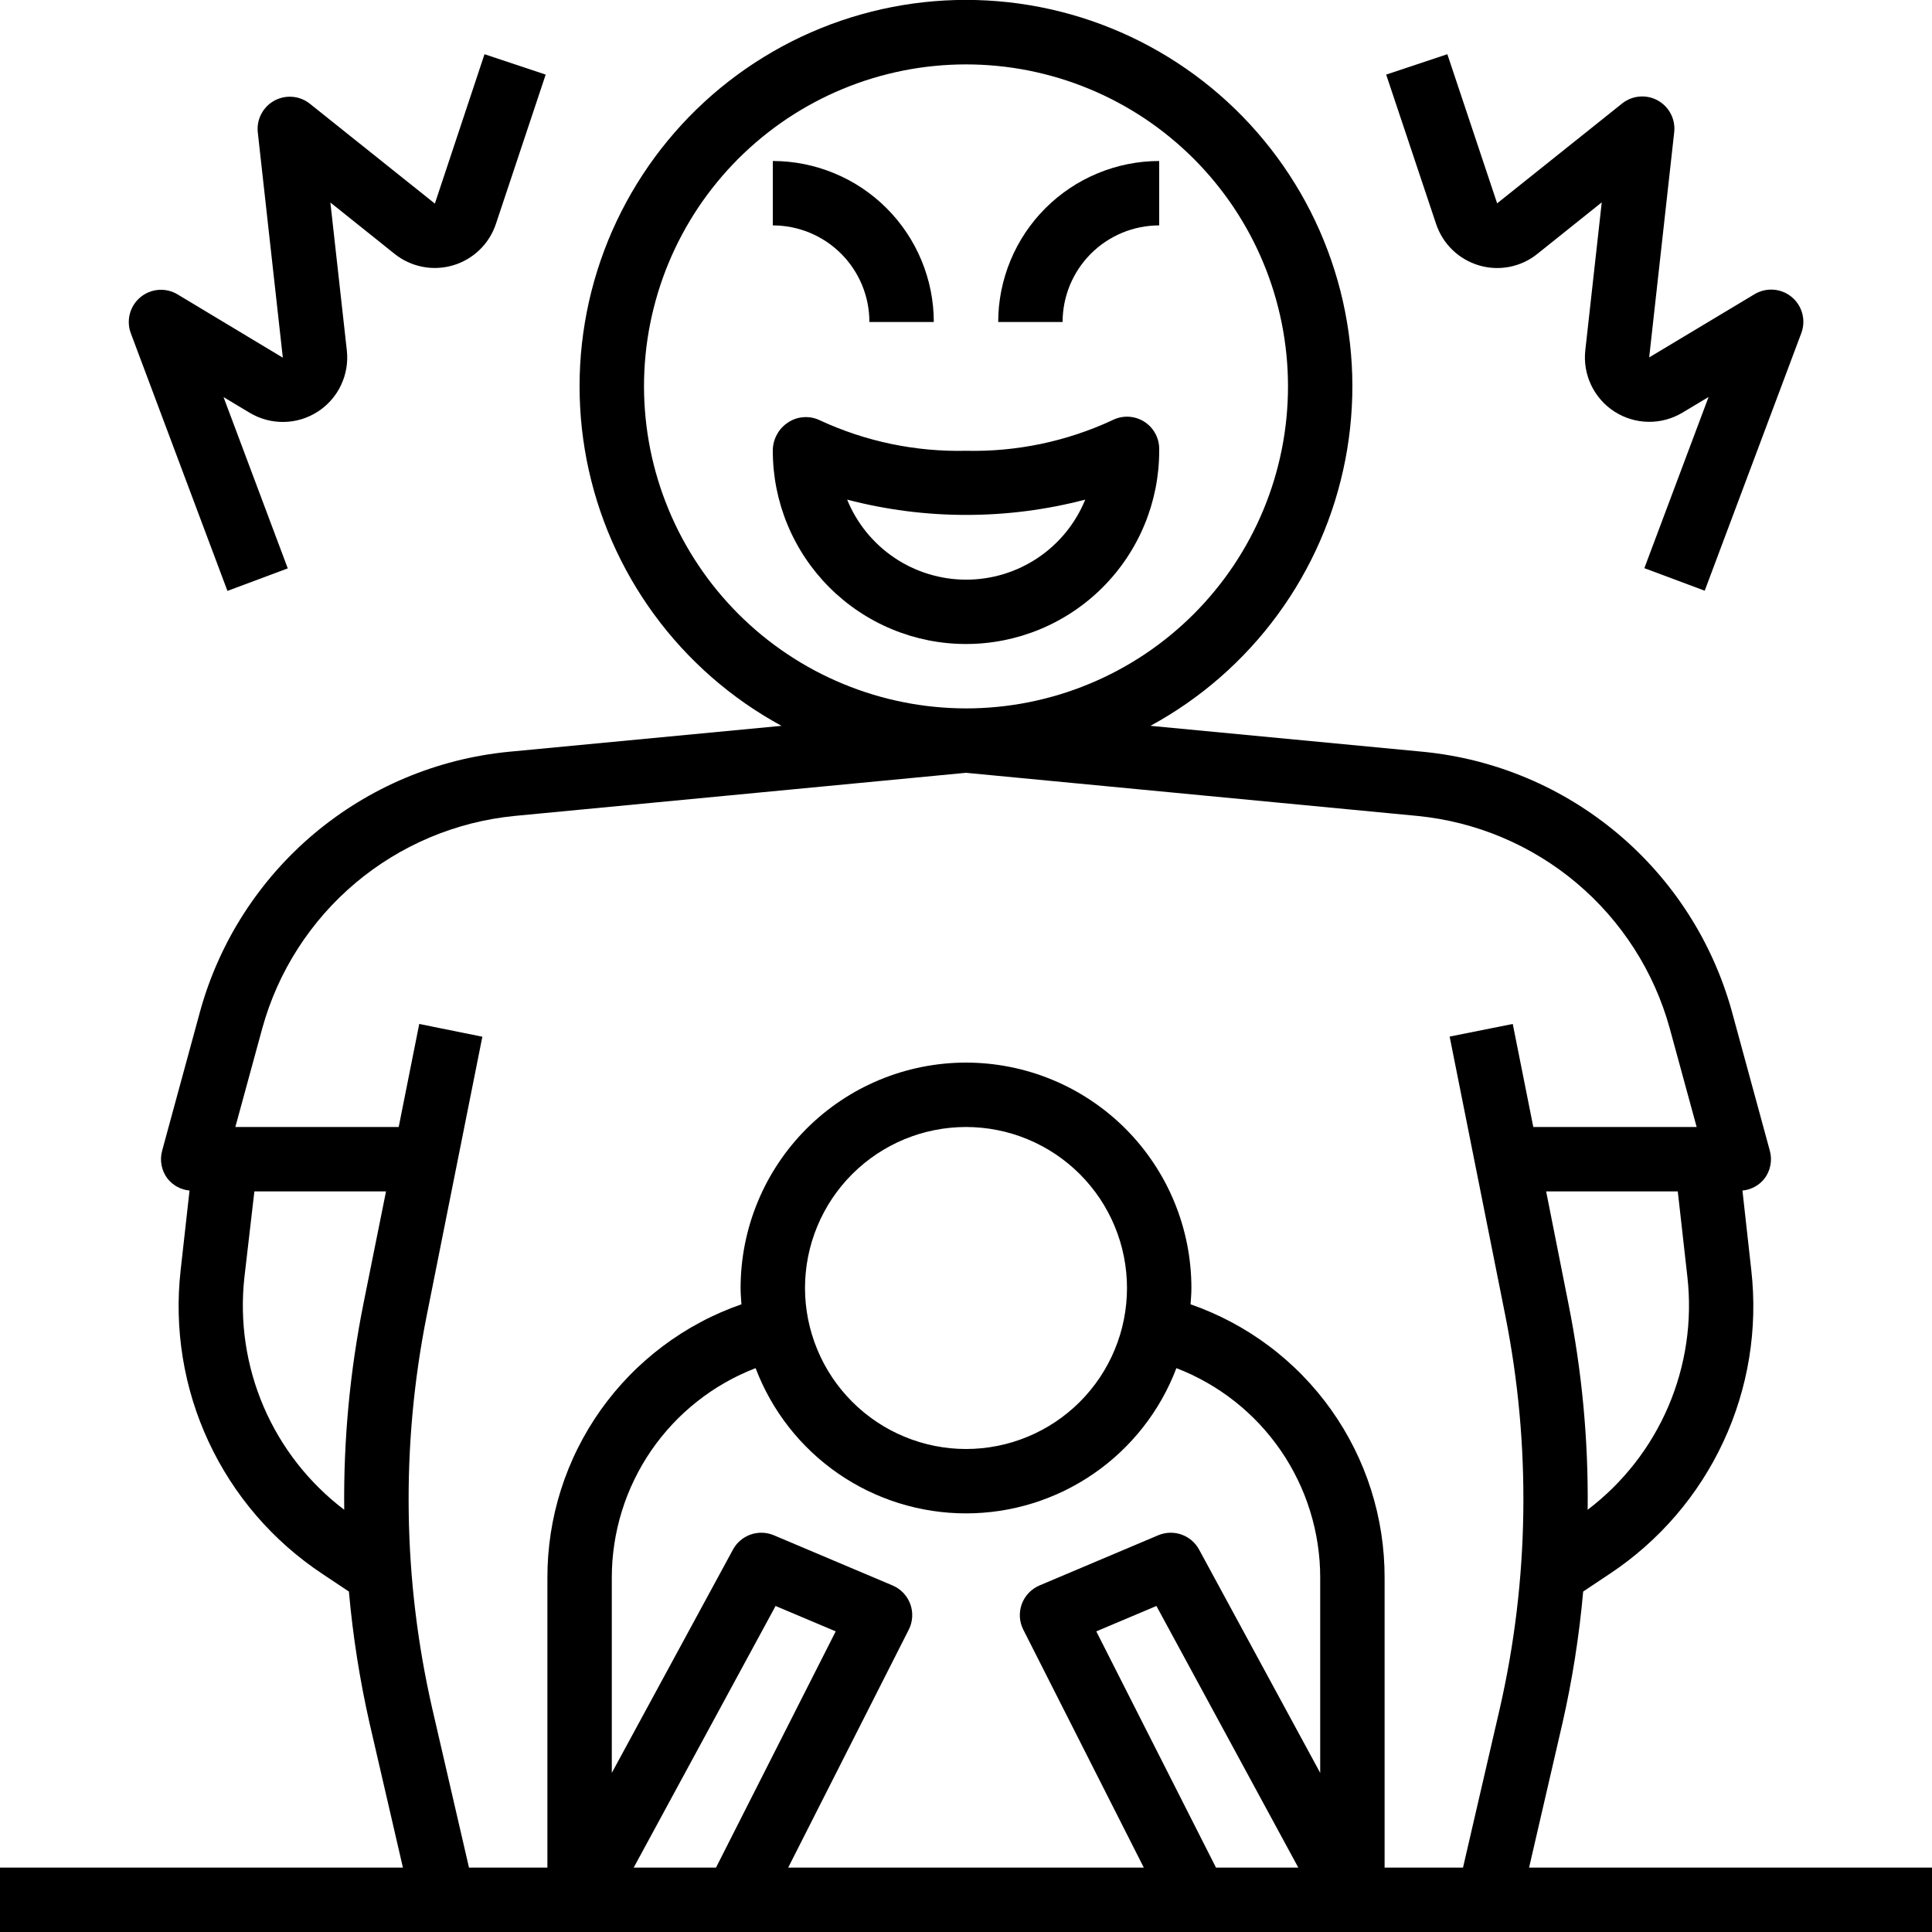 <svg xmlns="http://www.w3.org/2000/svg" xmlns:xlink="http://www.w3.org/1999/xlink" width="500" zoomAndPan="magnify" viewBox="0 0 375 375" height="500" preserveAspectRatio="xMidYMid meet" version="1.0"><path fill="#000000" d="M 44.145 114.695 L 55.855 110.32 L 43.387 77.074 L 48.461 80.117 C 49.461 80.719 50.523 81.168 51.648 81.473 C 52.773 81.773 53.918 81.918 55.082 81.898 C 56.246 81.883 57.387 81.707 58.504 81.371 C 59.617 81.031 60.664 80.551 61.645 79.922 C 62.625 79.293 63.504 78.539 64.273 77.668 C 65.043 76.793 65.68 75.832 66.18 74.777 C 66.68 73.727 67.027 72.629 67.223 71.477 C 67.414 70.328 67.449 69.176 67.32 68.02 L 64.125 39.305 L 76.625 49.305 C 77.016 49.617 77.426 49.902 77.852 50.164 C 78.277 50.426 78.719 50.664 79.176 50.871 C 79.629 51.082 80.094 51.262 80.57 51.414 C 81.047 51.566 81.531 51.691 82.023 51.785 C 82.512 51.883 83.008 51.945 83.508 51.984 C 84.008 52.02 84.508 52.023 85.004 52 C 85.504 51.973 86.004 51.922 86.496 51.836 C 86.988 51.754 87.477 51.641 87.953 51.496 C 88.434 51.355 88.902 51.184 89.363 50.984 C 89.82 50.785 90.266 50.559 90.699 50.309 C 91.133 50.055 91.547 49.777 91.945 49.477 C 92.344 49.172 92.723 48.848 93.082 48.5 C 93.441 48.152 93.781 47.785 94.098 47.395 C 94.41 47.008 94.703 46.602 94.969 46.18 C 95.234 45.754 95.477 45.316 95.691 44.863 C 95.906 44.414 96.09 43.949 96.25 43.477 L 105.918 14.477 L 94.043 10.523 L 84.406 39.52 L 60.156 20.145 C 59.672 19.758 59.145 19.449 58.57 19.219 C 57.996 18.988 57.402 18.848 56.785 18.797 C 56.172 18.742 55.559 18.781 54.957 18.906 C 54.352 19.035 53.777 19.25 53.234 19.547 C 52.695 19.844 52.207 20.215 51.777 20.656 C 51.344 21.102 50.984 21.594 50.703 22.145 C 50.418 22.691 50.219 23.27 50.105 23.879 C 49.992 24.488 49.969 25.098 50.039 25.711 L 54.895 69.426 L 34.469 57.145 C 33.914 56.809 33.32 56.566 32.688 56.418 C 32.059 56.266 31.418 56.219 30.77 56.266 C 30.125 56.316 29.5 56.461 28.898 56.707 C 28.297 56.949 27.746 57.277 27.25 57.695 C 26.75 58.109 26.324 58.59 25.977 59.137 C 25.629 59.684 25.371 60.27 25.203 60.898 C 25.039 61.523 24.973 62.164 25.004 62.812 C 25.035 63.457 25.164 64.086 25.395 64.695 Z M 44.145 114.695 " fill-opacity="1" fill-rule="nonzero"/><path fill="#000000" d="M 287.055 51.508 C 288.02 51.793 289.008 51.961 290.012 52.012 C 291.02 52.059 292.016 51.984 293.004 51.793 C 293.992 51.598 294.941 51.289 295.855 50.863 C 296.766 50.441 297.617 49.914 298.398 49.281 L 310.898 39.281 L 307.707 67.988 C 307.578 69.145 307.609 70.301 307.801 71.449 C 307.996 72.598 308.34 73.699 308.844 74.75 C 309.344 75.801 309.98 76.766 310.75 77.641 C 311.52 78.516 312.395 79.266 313.375 79.895 C 314.355 80.523 315.402 81.008 316.52 81.344 C 317.637 81.68 318.777 81.859 319.941 81.875 C 321.105 81.895 322.25 81.75 323.375 81.449 C 324.5 81.145 325.562 80.695 326.562 80.094 L 331.637 77.051 L 319.168 110.281 L 330.883 114.656 L 349.633 64.656 C 349.859 64.047 349.988 63.422 350.023 62.773 C 350.055 62.125 349.988 61.488 349.82 60.859 C 349.656 60.234 349.398 59.645 349.047 59.098 C 348.699 58.551 348.277 58.07 347.777 57.656 C 347.277 57.242 346.727 56.914 346.125 56.668 C 345.523 56.426 344.902 56.277 344.254 56.23 C 343.605 56.18 342.969 56.23 342.336 56.379 C 341.707 56.531 341.113 56.773 340.555 57.105 L 320.105 69.375 L 324.961 25.664 C 325.031 25.047 325.008 24.438 324.895 23.828 C 324.781 23.223 324.582 22.645 324.297 22.094 C 324.016 21.547 323.656 21.051 323.223 20.605 C 322.793 20.164 322.305 19.793 321.766 19.496 C 321.223 19.199 320.648 18.984 320.043 18.855 C 319.441 18.73 318.828 18.691 318.215 18.746 C 317.598 18.797 317.004 18.941 316.43 19.168 C 315.855 19.398 315.328 19.707 314.844 20.094 L 290.594 39.469 L 280.93 10.523 L 269.055 14.477 L 278.75 43.48 C 279.07 44.434 279.496 45.336 280.031 46.188 C 280.566 47.039 281.199 47.812 281.922 48.512 C 282.645 49.211 283.438 49.812 284.309 50.316 C 285.176 50.824 286.094 51.223 287.055 51.508 Z M 287.055 51.508 " fill-opacity="1" fill-rule="nonzero"/><path fill="#000000" d="M 303.273 334.461 C 305.188 326.039 306.527 317.523 307.293 308.918 L 312.5 305.445 C 314.875 303.867 317.133 302.133 319.27 300.242 C 321.406 298.355 323.406 296.328 325.266 294.168 C 327.125 292.004 328.828 289.727 330.371 287.328 C 331.918 284.934 333.293 282.441 334.496 279.855 C 335.703 277.27 336.723 274.613 337.562 271.887 C 338.402 269.164 339.051 266.391 339.508 263.578 C 339.969 260.762 340.23 257.93 340.301 255.078 C 340.371 252.227 340.246 249.383 339.926 246.551 L 338.207 231.082 C 339.043 231.004 339.828 230.77 340.566 230.371 C 341.305 229.973 341.938 229.449 342.461 228.793 C 343.055 228.02 343.441 227.156 343.629 226.199 C 343.816 225.242 343.781 224.297 343.523 223.355 L 336.145 196.281 C 335.684 194.613 335.156 192.961 334.57 191.332 C 333.988 189.703 333.34 188.098 332.633 186.516 C 331.926 184.934 331.16 183.383 330.34 181.855 C 329.516 180.332 328.637 178.844 327.699 177.387 C 326.766 175.926 325.777 174.508 324.734 173.125 C 323.691 171.738 322.598 170.398 321.457 169.098 C 320.312 167.793 319.121 166.539 317.887 165.328 C 316.648 164.113 315.367 162.949 314.043 161.836 C 312.715 160.719 311.352 159.656 309.945 158.645 C 308.543 157.629 307.102 156.672 305.621 155.766 C 304.145 154.863 302.637 154.016 301.098 153.223 C 299.555 152.434 297.988 151.699 296.391 151.027 C 294.793 150.355 293.176 149.742 291.535 149.191 C 289.891 148.641 288.23 148.152 286.555 147.723 C 284.875 147.297 283.184 146.934 281.477 146.637 C 279.77 146.336 278.055 146.102 276.332 145.93 L 223.301 140.883 C 224.512 140.223 225.703 139.535 226.875 138.809 C 228.047 138.086 229.199 137.332 230.328 136.547 C 231.457 135.758 232.566 134.941 233.652 134.094 C 234.738 133.246 235.801 132.367 236.836 131.465 C 237.875 130.559 238.887 129.621 239.871 128.66 C 240.855 127.699 241.816 126.711 242.746 125.695 C 243.68 124.68 244.582 123.641 245.457 122.578 C 246.328 121.512 247.172 120.426 247.988 119.312 C 248.801 118.203 249.586 117.07 250.336 115.918 C 251.09 114.762 251.809 113.59 252.496 112.395 C 253.184 111.199 253.836 109.988 254.457 108.758 C 255.078 107.531 255.664 106.285 256.215 105.023 C 256.766 103.758 257.281 102.484 257.766 101.191 C 258.246 99.902 258.691 98.598 259.102 97.285 C 259.512 95.969 259.883 94.645 260.219 93.309 C 260.555 91.973 260.855 90.629 261.117 89.277 C 261.383 87.926 261.605 86.566 261.793 85.203 C 261.98 83.836 262.133 82.469 262.242 81.098 C 262.355 79.723 262.43 78.348 262.469 76.973 C 262.504 75.594 262.504 74.219 262.465 72.84 C 262.426 71.465 262.348 70.09 262.23 68.715 C 262.117 67.344 261.965 65.977 261.773 64.613 C 261.582 63.246 261.355 61.891 261.09 60.539 C 260.824 59.188 260.523 57.844 260.184 56.508 C 259.844 55.172 259.469 53.848 259.055 52.535 C 258.645 51.219 258.195 49.918 257.711 48.629 C 257.227 47.34 256.707 46.062 256.156 44.805 C 255.602 43.543 255.012 42.297 254.391 41.07 C 253.766 39.84 253.109 38.629 252.422 37.438 C 251.73 36.246 251.008 35.074 250.254 33.922 C 249.5 32.766 248.715 31.637 247.898 30.527 C 247.082 29.418 246.238 28.332 245.359 27.27 C 244.484 26.207 243.578 25.168 242.645 24.156 C 241.715 23.145 240.754 22.156 239.766 21.195 C 238.777 20.238 237.762 19.305 236.723 18.398 C 235.684 17.496 234.621 16.621 233.535 15.777 C 232.449 14.93 231.336 14.113 230.207 13.332 C 229.074 12.547 227.922 11.793 226.746 11.074 C 225.574 10.352 224.379 9.664 223.168 9.008 C 221.957 8.355 220.73 7.73 219.484 7.145 C 218.238 6.559 216.977 6.004 215.699 5.488 C 214.422 4.969 213.133 4.484 211.832 4.039 C 210.527 3.594 209.215 3.18 207.891 2.809 C 206.562 2.434 205.23 2.094 203.883 1.793 C 202.539 1.492 201.188 1.23 199.832 1.004 C 198.473 0.777 197.109 0.586 195.738 0.434 C 194.371 0.285 192.996 0.172 191.621 0.094 C 190.246 0.02 188.871 -0.02 187.492 -0.02 C 186.117 -0.02 184.738 0.02 183.363 0.094 C 181.988 0.172 180.617 0.285 179.25 0.434 C 177.879 0.586 176.516 0.777 175.156 1.004 C 173.797 1.23 172.445 1.492 171.102 1.793 C 169.758 2.094 168.426 2.434 167.098 2.809 C 165.773 3.18 164.457 3.594 163.156 4.039 C 161.852 4.484 160.562 4.969 159.289 5.488 C 158.012 6.004 156.75 6.559 155.504 7.145 C 154.258 7.73 153.031 8.355 151.816 9.008 C 150.605 9.664 149.414 10.352 148.242 11.074 C 147.066 11.793 145.914 12.547 144.781 13.332 C 143.648 14.113 142.539 14.93 141.453 15.777 C 140.363 16.621 139.301 17.496 138.262 18.398 C 137.223 19.305 136.211 20.238 135.223 21.195 C 134.234 22.156 133.273 23.145 132.34 24.156 C 131.406 25.168 130.504 26.207 129.625 27.27 C 128.75 28.332 127.902 29.418 127.086 30.527 C 126.27 31.637 125.484 32.766 124.73 33.922 C 123.977 35.074 123.258 36.246 122.566 37.438 C 121.879 38.629 121.223 39.84 120.598 41.07 C 119.977 42.297 119.387 43.543 118.832 44.805 C 118.277 46.062 117.758 47.34 117.277 48.629 C 116.793 49.918 116.344 51.219 115.93 52.535 C 115.52 53.848 115.145 55.172 114.805 56.508 C 114.465 57.844 114.164 59.188 113.898 60.539 C 113.633 61.891 113.406 63.246 113.215 64.613 C 113.023 65.977 112.871 67.344 112.754 68.715 C 112.641 70.09 112.562 71.465 112.523 72.84 C 112.484 74.219 112.484 75.594 112.52 76.973 C 112.559 78.348 112.633 79.723 112.742 81.098 C 112.855 82.469 113.004 83.836 113.195 85.203 C 113.383 86.566 113.605 87.926 113.867 89.277 C 114.133 90.629 114.43 91.973 114.77 93.309 C 115.105 94.645 115.477 95.969 115.887 97.285 C 116.297 98.598 116.742 99.902 117.223 101.191 C 117.703 102.484 118.223 103.758 118.773 105.023 C 119.324 106.285 119.91 107.531 120.531 108.758 C 121.152 109.988 121.805 111.199 122.492 112.395 C 123.18 113.59 123.898 114.762 124.652 115.918 C 125.402 117.07 126.184 118.203 127 119.312 C 127.812 120.426 128.656 121.512 129.531 122.578 C 130.406 123.641 131.309 124.68 132.238 125.695 C 133.172 126.711 134.129 127.699 135.117 128.66 C 136.102 129.621 137.113 130.559 138.152 131.465 C 139.188 132.367 140.25 133.246 141.336 134.094 C 142.422 134.941 143.527 135.758 144.66 136.547 C 145.789 137.332 146.941 138.086 148.113 138.809 C 149.285 139.535 150.477 140.223 151.688 140.883 L 98.656 145.93 C 96.934 146.102 95.219 146.336 93.512 146.637 C 91.805 146.934 90.113 147.297 88.434 147.723 C 86.758 148.152 85.094 148.641 83.453 149.191 C 81.812 149.742 80.191 150.355 78.598 151.027 C 77 151.699 75.434 152.434 73.891 153.223 C 72.352 154.016 70.84 154.863 69.363 155.766 C 67.887 156.672 66.445 157.629 65.043 158.645 C 63.637 159.656 62.27 160.719 60.945 161.836 C 59.621 162.949 58.34 164.113 57.102 165.328 C 55.863 166.539 54.676 167.793 53.531 169.098 C 52.387 170.398 51.297 171.738 50.254 173.125 C 49.211 174.508 48.223 175.926 47.285 177.387 C 46.352 178.844 45.473 180.332 44.648 181.855 C 43.824 183.383 43.059 184.934 42.355 186.516 C 41.648 188.098 41 189.703 40.414 191.332 C 39.828 192.961 39.305 194.613 38.844 196.281 L 31.469 223.355 C 31.211 224.297 31.18 225.242 31.363 226.199 C 31.551 227.156 31.941 228.02 32.531 228.793 C 33.055 229.449 33.688 229.973 34.426 230.371 C 35.164 230.77 35.953 231.004 36.789 231.082 L 35.062 246.551 C 34.742 249.383 34.617 252.227 34.688 255.078 C 34.758 257.93 35.023 260.762 35.484 263.578 C 35.941 266.391 36.59 269.16 37.43 271.887 C 38.27 274.613 39.293 277.27 40.496 279.852 C 41.703 282.438 43.078 284.93 44.625 287.324 C 46.172 289.723 47.875 292 49.734 294.164 C 51.594 296.324 53.594 298.352 55.73 300.238 C 57.867 302.125 60.125 303.859 62.5 305.438 L 67.719 308.918 C 68.488 317.523 69.824 326.043 71.73 334.469 L 78.207 362.5 L 0 362.5 L 0 375 L 375 375 L 375 362.5 L 296.793 362.5 Z M 308.164 293.043 C 308.316 279.551 307.066 266.191 304.414 252.961 L 300.105 231.25 L 325.656 231.25 L 327.531 247.93 C 327.766 250.059 327.867 252.195 327.824 254.336 C 327.785 256.48 327.609 258.609 327.293 260.73 C 326.98 262.848 326.527 264.938 325.945 267 C 325.359 269.059 324.645 271.074 323.801 273.043 C 322.953 275.012 321.984 276.918 320.895 278.762 C 319.805 280.605 318.598 282.371 317.277 284.059 C 315.957 285.746 314.535 287.34 313.012 288.844 C 311.484 290.348 309.867 291.75 308.164 293.043 Z M 125 75 C 125 72.953 125.102 70.91 125.301 68.875 C 125.5 66.836 125.801 64.816 126.199 62.809 C 126.602 60.801 127.098 58.816 127.691 56.855 C 128.285 54.898 128.973 52.973 129.758 51.082 C 130.539 49.191 131.414 47.344 132.379 45.539 C 133.344 43.734 134.395 41.98 135.531 40.277 C 136.672 38.574 137.887 36.934 139.188 35.352 C 140.484 33.77 141.859 32.254 143.305 30.805 C 144.754 29.359 146.27 27.984 147.852 26.688 C 149.434 25.387 151.074 24.172 152.777 23.031 C 154.48 21.895 156.234 20.844 158.039 19.879 C 159.844 18.914 161.691 18.039 163.582 17.258 C 165.473 16.473 167.398 15.785 169.355 15.191 C 171.316 14.598 173.301 14.102 175.309 13.699 C 177.316 13.301 179.336 13 181.375 12.801 C 183.41 12.602 185.453 12.5 187.5 12.5 C 189.547 12.5 191.59 12.602 193.625 12.801 C 195.664 13 197.684 13.301 199.691 13.699 C 201.699 14.102 203.684 14.598 205.645 15.191 C 207.602 15.785 209.527 16.473 211.418 17.258 C 213.309 18.039 215.156 18.914 216.961 19.879 C 218.766 20.844 220.52 21.895 222.223 23.031 C 223.926 24.172 225.566 25.387 227.148 26.688 C 228.73 27.984 230.246 29.359 231.695 30.805 C 233.141 32.254 234.516 33.77 235.812 35.352 C 237.113 36.934 238.328 38.574 239.469 40.277 C 240.605 41.98 241.656 43.734 242.621 45.539 C 243.586 47.344 244.461 49.191 245.242 51.082 C 246.027 52.973 246.715 54.898 247.309 56.855 C 247.902 58.816 248.398 60.801 248.801 62.809 C 249.199 64.816 249.5 66.836 249.699 68.875 C 249.898 70.91 250 72.953 250 75 C 250 77.047 249.898 79.09 249.699 81.125 C 249.5 83.164 249.199 85.184 248.801 87.191 C 248.398 89.199 247.902 91.184 247.309 93.145 C 246.715 95.102 246.027 97.027 245.242 98.918 C 244.461 100.809 243.586 102.656 242.621 104.461 C 241.656 106.266 240.605 108.02 239.469 109.723 C 238.328 111.426 237.113 113.066 235.812 114.648 C 234.516 116.23 233.141 117.746 231.695 119.195 C 230.246 120.641 228.73 122.016 227.148 123.312 C 225.566 124.613 223.926 125.828 222.223 126.969 C 220.52 128.105 218.766 129.156 216.961 130.121 C 215.156 131.086 213.309 131.961 211.418 132.742 C 209.527 133.527 207.602 134.215 205.645 134.809 C 203.684 135.402 201.699 135.898 199.691 136.301 C 197.684 136.699 195.664 137 193.625 137.199 C 191.59 137.398 189.547 137.5 187.5 137.5 C 185.453 137.496 183.414 137.395 181.375 137.191 C 179.34 136.992 177.316 136.688 175.312 136.289 C 173.305 135.887 171.324 135.391 169.363 134.793 C 167.406 134.199 165.484 133.508 163.594 132.723 C 161.703 131.941 159.855 131.066 158.051 130.102 C 156.246 129.133 154.496 128.082 152.793 126.945 C 151.094 125.809 149.449 124.59 147.867 123.293 C 146.289 121.992 144.773 120.621 143.324 119.176 C 141.879 117.727 140.508 116.211 139.207 114.633 C 137.91 113.051 136.691 111.406 135.555 109.707 C 134.418 108.004 133.367 106.254 132.398 104.449 C 131.434 102.645 130.559 100.797 129.777 98.906 C 128.992 97.016 128.301 95.094 127.707 93.137 C 127.109 91.176 126.613 89.195 126.211 87.188 C 125.812 85.184 125.508 83.16 125.309 81.125 C 125.105 79.086 125.004 77.047 125 75 Z M 70.562 252.957 C 67.91 266.188 66.66 279.551 66.812 293.043 C 65.105 291.75 63.488 290.348 61.965 288.844 C 60.438 287.34 59.016 285.746 57.695 284.059 C 56.375 282.371 55.168 280.605 54.078 278.762 C 52.988 276.918 52.02 275.012 51.172 273.043 C 50.328 271.074 49.613 269.062 49.027 267 C 48.441 264.938 47.992 262.848 47.676 260.73 C 47.359 258.609 47.184 256.48 47.145 254.34 C 47.102 252.195 47.203 250.062 47.438 247.93 L 49.375 231.25 L 74.926 231.25 Z M 123 362.5 L 150.539 311.719 L 162.211 316.648 L 138.977 362.5 Z M 236.023 362.5 L 212.789 316.648 L 224.461 311.719 L 252 362.5 Z M 256.25 344.117 L 232.742 300.773 C 232.559 300.438 232.348 300.117 232.105 299.816 C 231.863 299.52 231.594 299.242 231.301 298.992 C 231.008 298.742 230.695 298.523 230.363 298.332 C 230.027 298.141 229.68 297.98 229.316 297.852 C 228.953 297.723 228.578 297.633 228.199 297.574 C 227.82 297.516 227.438 297.492 227.051 297.504 C 226.664 297.516 226.285 297.562 225.91 297.645 C 225.531 297.727 225.168 297.844 224.812 297.992 L 201.75 307.742 C 201.355 307.91 200.984 308.117 200.633 308.363 C 200.281 308.605 199.957 308.883 199.664 309.195 C 199.367 309.504 199.109 309.844 198.883 310.207 C 198.656 310.57 198.473 310.953 198.324 311.355 C 198.18 311.758 198.074 312.172 198.012 312.594 C 197.949 313.02 197.934 313.445 197.957 313.871 C 197.984 314.301 198.055 314.719 198.164 315.133 C 198.277 315.547 198.43 315.941 198.625 316.324 L 222.012 362.5 L 152.988 362.5 L 176.387 316.324 C 176.582 315.941 176.734 315.547 176.848 315.133 C 176.957 314.719 177.027 314.301 177.055 313.871 C 177.078 313.445 177.062 313.02 177 312.594 C 176.938 312.172 176.836 311.758 176.688 311.355 C 176.543 310.953 176.355 310.57 176.129 310.207 C 175.906 309.844 175.645 309.504 175.352 309.195 C 175.055 308.883 174.734 308.605 174.383 308.363 C 174.027 308.117 173.656 307.91 173.262 307.742 L 150.199 297.992 C 149.844 297.844 149.48 297.727 149.105 297.645 C 148.727 297.562 148.348 297.516 147.961 297.504 C 147.578 297.492 147.195 297.516 146.812 297.574 C 146.434 297.633 146.059 297.723 145.695 297.852 C 145.332 297.98 144.984 298.141 144.652 298.332 C 144.316 298.523 144.004 298.742 143.711 298.992 C 143.418 299.242 143.148 299.52 142.906 299.816 C 142.664 300.117 142.453 300.438 142.27 300.773 L 118.75 344.117 L 118.75 306.25 C 118.746 304.059 118.91 301.883 119.238 299.719 C 119.562 297.551 120.051 295.422 120.699 293.332 C 121.344 291.238 122.145 289.207 123.102 287.234 C 124.055 285.266 125.148 283.375 126.387 281.57 C 127.629 279.766 128.996 278.062 130.488 276.461 C 131.984 274.863 133.594 273.383 135.312 272.027 C 137.031 270.668 138.84 269.445 140.742 268.363 C 142.645 267.277 144.617 266.344 146.664 265.555 C 147.445 267.617 148.375 269.605 149.457 271.523 C 150.539 273.445 151.762 275.27 153.117 277.004 C 154.477 278.738 155.957 280.359 157.562 281.871 C 159.168 283.383 160.875 284.762 162.688 286.016 C 164.504 287.266 166.398 288.375 168.379 289.34 C 170.359 290.301 172.402 291.113 174.508 291.77 C 176.609 292.422 178.75 292.918 180.93 293.25 C 183.105 293.578 185.297 293.746 187.5 293.746 C 189.703 293.746 191.895 293.578 194.07 293.25 C 196.25 292.918 198.391 292.422 200.492 291.77 C 202.598 291.113 204.641 290.301 206.621 289.34 C 208.602 288.375 210.496 287.266 212.312 286.016 C 214.125 284.762 215.832 283.383 217.438 281.871 C 219.043 280.359 220.523 278.738 221.883 277.004 C 223.238 275.27 224.461 273.445 225.543 271.523 C 226.625 269.605 227.555 267.617 228.336 265.555 C 230.383 266.344 232.355 267.277 234.258 268.363 C 236.16 269.445 237.969 270.668 239.688 272.027 C 241.406 273.383 243.016 274.863 244.512 276.461 C 246.004 278.062 247.371 279.766 248.613 281.57 C 249.852 283.375 250.945 285.266 251.898 287.234 C 252.855 289.207 253.656 291.238 254.301 293.332 C 254.949 295.422 255.438 297.551 255.762 299.719 C 256.09 301.883 256.254 304.059 256.25 306.25 Z M 156.25 250 C 156.25 248.977 156.301 247.957 156.402 246.938 C 156.5 245.918 156.652 244.906 156.852 243.902 C 157.051 242.898 157.297 241.906 157.594 240.93 C 157.895 239.949 158.238 238.988 158.629 238.043 C 159.02 237.094 159.457 236.172 159.941 235.27 C 160.422 234.367 160.949 233.488 161.516 232.637 C 162.086 231.789 162.695 230.965 163.344 230.176 C 163.992 229.383 164.68 228.625 165.402 227.902 C 166.125 227.18 166.883 226.492 167.676 225.844 C 168.465 225.195 169.289 224.586 170.137 224.016 C 170.988 223.449 171.867 222.922 172.77 222.441 C 173.672 221.957 174.594 221.52 175.543 221.129 C 176.488 220.738 177.449 220.395 178.43 220.094 C 179.406 219.797 180.398 219.551 181.402 219.352 C 182.406 219.152 183.418 219 184.438 218.902 C 185.457 218.801 186.477 218.75 187.5 218.75 C 188.523 218.75 189.543 218.801 190.562 218.902 C 191.582 219 192.594 219.152 193.598 219.352 C 194.602 219.551 195.594 219.797 196.57 220.094 C 197.551 220.395 198.512 220.738 199.457 221.129 C 200.406 221.52 201.328 221.957 202.23 222.441 C 203.133 222.922 204.012 223.449 204.863 224.016 C 205.711 224.586 206.535 225.195 207.324 225.844 C 208.117 226.492 208.875 227.18 209.598 227.902 C 210.32 228.625 211.008 229.383 211.656 230.176 C 212.305 230.965 212.914 231.789 213.484 232.637 C 214.051 233.488 214.578 234.367 215.059 235.27 C 215.543 236.172 215.98 237.094 216.371 238.043 C 216.762 238.988 217.105 239.949 217.406 240.93 C 217.703 241.906 217.949 242.898 218.148 243.902 C 218.348 244.906 218.5 245.918 218.598 246.938 C 218.699 247.957 218.75 248.977 218.75 250 C 218.75 251.023 218.699 252.043 218.598 253.062 C 218.5 254.082 218.348 255.094 218.148 256.098 C 217.949 257.102 217.703 258.094 217.406 259.07 C 217.105 260.051 216.762 261.012 216.371 261.957 C 215.98 262.906 215.543 263.828 215.059 264.73 C 214.578 265.633 214.051 266.512 213.484 267.363 C 212.914 268.211 212.305 269.035 211.656 269.824 C 211.008 270.617 210.32 271.375 209.598 272.098 C 208.875 272.82 208.117 273.508 207.324 274.156 C 206.535 274.805 205.711 275.414 204.863 275.984 C 204.012 276.551 203.133 277.078 202.23 277.559 C 201.328 278.043 200.406 278.48 199.457 278.871 C 198.512 279.262 197.551 279.605 196.57 279.906 C 195.594 280.203 194.602 280.449 193.598 280.648 C 192.594 280.848 191.582 281 190.562 281.098 C 189.543 281.199 188.523 281.25 187.5 281.25 C 186.477 281.25 185.457 281.199 184.438 281.098 C 183.422 280.996 182.41 280.844 181.406 280.645 C 180.402 280.441 179.41 280.195 178.434 279.895 C 177.453 279.598 176.492 279.254 175.547 278.859 C 174.602 278.469 173.68 278.031 172.777 277.551 C 171.875 277.066 170.996 276.539 170.148 275.973 C 169.297 275.402 168.477 274.793 167.684 274.145 C 166.895 273.496 166.137 272.809 165.414 272.086 C 164.691 271.363 164.004 270.605 163.355 269.816 C 162.707 269.023 162.098 268.203 161.527 267.352 C 160.961 266.504 160.434 265.625 159.949 264.723 C 159.469 263.82 159.031 262.898 158.641 261.953 C 158.246 261.008 157.902 260.047 157.605 259.066 C 157.305 258.09 157.059 257.098 156.855 256.094 C 156.656 255.09 156.504 254.078 156.402 253.062 C 156.301 252.043 156.25 251.023 156.25 250 Z M 291.102 331.656 L 283.969 362.5 L 268.75 362.5 L 268.75 306.25 C 268.754 304.801 268.699 303.355 268.59 301.914 C 268.48 300.469 268.316 299.035 268.098 297.602 C 267.879 296.172 267.602 294.754 267.273 293.344 C 266.941 291.934 266.559 290.539 266.121 289.16 C 265.684 287.781 265.191 286.418 264.648 285.078 C 264.105 283.738 263.512 282.418 262.863 281.121 C 262.219 279.828 261.523 278.559 260.781 277.316 C 260.035 276.074 259.246 274.863 258.41 273.684 C 257.57 272.504 256.688 271.355 255.762 270.242 C 254.836 269.133 253.867 268.059 252.859 267.02 C 251.852 265.98 250.801 264.984 249.715 264.031 C 248.629 263.074 247.508 262.16 246.348 261.293 C 245.191 260.422 244.004 259.598 242.781 258.82 C 241.559 258.043 240.312 257.316 239.035 256.637 C 237.754 255.953 236.453 255.324 235.129 254.746 C 233.801 254.164 232.453 253.637 231.086 253.164 C 231.164 252.113 231.25 251.07 231.25 250 C 231.25 248.566 231.18 247.137 231.039 245.711 C 230.898 244.285 230.688 242.871 230.41 241.465 C 230.129 240.059 229.781 238.672 229.367 237.301 C 228.949 235.93 228.469 234.582 227.918 233.258 C 227.371 231.934 226.758 230.641 226.086 229.375 C 225.41 228.113 224.672 226.887 223.875 225.695 C 223.082 224.504 222.227 223.352 221.32 222.246 C 220.41 221.137 219.449 220.078 218.438 219.062 C 217.422 218.051 216.363 217.09 215.254 216.18 C 214.148 215.273 212.996 214.418 211.805 213.625 C 210.613 212.828 209.387 212.09 208.125 211.414 C 206.859 210.742 205.566 210.129 204.242 209.582 C 202.918 209.031 201.57 208.551 200.199 208.133 C 198.828 207.719 197.441 207.371 196.035 207.09 C 194.629 206.812 193.215 206.602 191.789 206.461 C 190.363 206.32 188.934 206.25 187.5 206.25 C 186.066 206.25 184.637 206.32 183.211 206.461 C 181.785 206.602 180.371 206.812 178.965 207.09 C 177.559 207.371 176.172 207.719 174.801 208.133 C 173.43 208.551 172.082 209.031 170.758 209.582 C 169.434 210.129 168.141 210.742 166.875 211.414 C 165.613 212.09 164.387 212.828 163.195 213.625 C 162.004 214.418 160.852 215.273 159.746 216.18 C 158.637 217.09 157.578 218.051 156.562 219.062 C 155.551 220.078 154.59 221.137 153.68 222.246 C 152.773 223.352 151.918 224.504 151.125 225.695 C 150.328 226.887 149.59 228.113 148.914 229.375 C 148.242 230.641 147.629 231.934 147.082 233.258 C 146.531 234.582 146.051 235.93 145.633 237.301 C 145.219 238.672 144.871 240.059 144.59 241.465 C 144.312 242.871 144.102 244.285 143.961 245.711 C 143.82 247.137 143.75 248.566 143.75 250 C 143.75 251.07 143.836 252.113 143.914 253.164 C 142.547 253.637 141.199 254.164 139.871 254.746 C 138.547 255.324 137.242 255.953 135.965 256.637 C 134.688 257.316 133.441 258.043 132.219 258.82 C 130.996 259.598 129.809 260.422 128.652 261.293 C 127.492 262.16 126.371 263.074 125.285 264.031 C 124.199 264.984 123.148 265.98 122.141 267.02 C 121.133 268.059 120.164 269.133 119.238 270.242 C 118.312 271.355 117.43 272.504 116.59 273.684 C 115.754 274.863 114.965 276.074 114.219 277.316 C 113.477 278.559 112.781 279.828 112.137 281.121 C 111.488 282.418 110.895 283.738 110.352 285.078 C 109.809 286.418 109.316 287.781 108.879 289.16 C 108.441 290.539 108.059 291.934 107.727 293.344 C 107.398 294.754 107.121 296.172 106.902 297.602 C 106.684 299.035 106.52 300.469 106.41 301.914 C 106.301 303.355 106.246 304.801 106.25 306.25 L 106.25 362.5 L 91.031 362.5 L 83.906 331.664 C 81.043 319.133 79.516 306.445 79.332 293.594 C 79.148 280.746 80.309 268.016 82.812 255.414 L 93.625 201.227 L 81.375 198.75 L 77.387 218.75 L 45.68 218.75 L 50.914 199.574 C 51.289 198.207 51.719 196.859 52.199 195.523 C 52.676 194.191 53.203 192.879 53.781 191.582 C 54.359 190.289 54.984 189.02 55.66 187.77 C 56.332 186.523 57.051 185.305 57.816 184.113 C 58.582 182.918 59.391 181.758 60.246 180.625 C 61.098 179.492 61.992 178.395 62.926 177.328 C 63.863 176.262 64.836 175.234 65.848 174.242 C 66.859 173.254 67.91 172.301 68.992 171.387 C 70.078 170.473 71.195 169.602 72.344 168.773 C 73.492 167.945 74.672 167.16 75.883 166.422 C 77.09 165.68 78.324 164.988 79.586 164.34 C 80.848 163.691 82.129 163.094 83.438 162.543 C 84.742 161.992 86.066 161.492 87.41 161.043 C 88.754 160.59 90.113 160.191 91.484 159.84 C 92.859 159.492 94.246 159.195 95.641 158.949 C 97.035 158.707 98.441 158.516 99.852 158.375 L 187.5 150 L 275.148 158.375 C 276.559 158.516 277.965 158.707 279.359 158.949 C 280.754 159.195 282.141 159.492 283.516 159.84 C 284.887 160.191 286.246 160.59 287.59 161.043 C 288.934 161.492 290.258 161.992 291.562 162.543 C 292.871 163.094 294.152 163.691 295.414 164.34 C 296.676 164.988 297.91 165.68 299.117 166.422 C 300.328 167.16 301.508 167.945 302.656 168.773 C 303.805 169.602 304.922 170.473 306.008 171.387 C 307.09 172.301 308.141 173.254 309.152 174.242 C 310.164 175.234 311.137 176.262 312.074 177.328 C 313.008 178.395 313.902 179.492 314.754 180.625 C 315.609 181.758 316.418 182.918 317.184 184.113 C 317.949 185.305 318.668 186.523 319.34 187.77 C 320.016 189.02 320.641 190.289 321.219 191.582 C 321.797 192.879 322.324 194.191 322.801 195.523 C 323.281 196.859 323.711 198.207 324.086 199.574 L 329.32 218.75 L 297.613 218.75 L 293.625 198.75 L 281.375 201.199 L 292.188 255.395 C 294.695 268 295.855 280.73 295.672 293.582 C 295.488 306.434 293.965 319.125 291.102 331.656 Z M 291.102 331.656 " fill-opacity="1" fill-rule="nonzero"/><path fill="#000000" d="M 225 87.5 L 225 87.125 C 225 86.859 224.984 86.59 224.949 86.328 C 224.914 86.062 224.863 85.801 224.797 85.543 C 224.727 85.281 224.645 85.031 224.543 84.781 C 224.441 84.535 224.328 84.293 224.195 84.062 C 224.066 83.828 223.918 83.605 223.762 83.391 C 223.602 83.176 223.426 82.973 223.242 82.781 C 223.055 82.59 222.859 82.41 222.648 82.242 C 222.441 82.078 222.223 81.922 221.992 81.785 C 221.766 81.645 221.527 81.523 221.285 81.414 C 221.039 81.305 220.789 81.215 220.535 81.137 C 220.277 81.062 220.02 81 219.754 80.957 C 219.492 80.914 219.227 80.891 218.957 80.883 C 218.691 80.871 218.426 80.879 218.156 80.906 C 217.891 80.93 217.629 80.973 217.367 81.031 C 217.109 81.09 216.852 81.168 216.602 81.258 C 216.352 81.352 216.105 81.457 215.867 81.582 C 211.43 83.637 206.812 85.168 202.023 86.168 C 197.234 87.164 192.391 87.609 187.5 87.5 C 182.609 87.609 177.766 87.164 172.977 86.168 C 168.188 85.168 163.57 83.637 159.133 81.582 C 158.148 81.105 157.109 80.902 156.02 80.973 C 154.926 81.039 153.922 81.371 153.008 81.969 C 152.066 82.574 151.328 83.367 150.797 84.352 C 150.262 85.332 149.996 86.383 150 87.5 C 150 88.727 150.059 89.953 150.18 91.176 C 150.301 92.398 150.48 93.609 150.719 94.816 C 150.961 96.02 151.258 97.211 151.613 98.387 C 151.973 99.562 152.383 100.715 152.855 101.852 C 153.324 102.984 153.848 104.094 154.43 105.176 C 155.008 106.262 155.637 107.312 156.32 108.332 C 157.004 109.355 157.734 110.34 158.512 111.289 C 159.293 112.238 160.113 113.148 160.984 114.016 C 161.852 114.887 162.762 115.707 163.711 116.488 C 164.66 117.266 165.645 117.996 166.668 118.68 C 167.688 119.363 168.738 119.992 169.824 120.57 C 170.906 121.152 172.016 121.676 173.148 122.145 C 174.285 122.617 175.438 123.027 176.613 123.387 C 177.789 123.742 178.98 124.039 180.184 124.281 C 181.387 124.52 182.602 124.699 183.824 124.82 C 185.047 124.941 186.273 125 187.5 125 C 188.727 125 189.953 124.941 191.176 124.82 C 192.398 124.699 193.609 124.52 194.816 124.281 C 196.02 124.039 197.211 123.742 198.387 123.387 C 199.562 123.027 200.715 122.617 201.852 122.145 C 202.984 121.676 204.094 121.152 205.176 120.57 C 206.262 119.992 207.312 119.363 208.332 118.68 C 209.355 117.996 210.34 117.266 211.289 116.488 C 212.238 115.707 213.148 114.887 214.016 114.016 C 214.887 113.148 215.707 112.238 216.488 111.289 C 217.266 110.34 217.996 109.355 218.68 108.332 C 219.363 107.312 219.992 106.262 220.57 105.176 C 221.152 104.094 221.676 102.984 222.145 101.852 C 222.617 100.715 223.027 99.562 223.387 98.387 C 223.742 97.211 224.039 96.02 224.281 94.816 C 224.52 93.609 224.699 92.398 224.82 91.176 C 224.941 89.953 225 88.727 225 87.5 Z M 164.43 96.977 C 172.008 98.953 179.707 99.945 187.539 99.945 C 195.367 99.945 203.07 98.953 210.645 96.977 C 210.18 98.117 209.633 99.219 209.004 100.277 C 208.375 101.34 207.672 102.348 206.895 103.305 C 206.117 104.262 205.27 105.156 204.359 105.988 C 203.449 106.82 202.484 107.578 201.461 108.266 C 200.438 108.953 199.367 109.562 198.254 110.094 C 197.141 110.621 195.996 111.066 194.816 111.426 C 193.637 111.785 192.438 112.059 191.215 112.238 C 189.996 112.422 188.77 112.512 187.539 112.512 C 186.305 112.512 185.078 112.422 183.859 112.238 C 182.641 112.059 181.438 111.785 180.262 111.426 C 179.082 111.066 177.934 110.621 176.82 110.094 C 175.707 109.562 174.637 108.953 173.617 108.266 C 172.594 107.578 171.625 106.82 170.715 105.988 C 169.805 105.156 168.961 104.262 168.18 103.305 C 167.402 102.348 166.699 101.34 166.07 100.277 C 165.441 99.219 164.895 98.117 164.43 96.977 Z M 164.43 96.977 " fill-opacity="1" fill-rule="nonzero"/><path fill="#000000" d="M 225 43.75 L 225 31.25 C 223.977 31.25 222.957 31.301 221.938 31.402 C 220.922 31.504 219.91 31.656 218.906 31.855 C 217.902 32.059 216.91 32.305 215.934 32.605 C 214.953 32.902 213.992 33.246 213.047 33.641 C 212.102 34.031 211.18 34.469 210.277 34.949 C 209.375 35.434 208.496 35.961 207.648 36.527 C 206.797 37.098 205.977 37.707 205.184 38.355 C 204.395 39.004 203.637 39.691 202.914 40.414 C 202.191 41.137 201.504 41.895 200.855 42.684 C 200.207 43.477 199.598 44.297 199.027 45.148 C 198.461 45.996 197.934 46.875 197.449 47.777 C 196.969 48.68 196.531 49.602 196.141 50.547 C 195.746 51.492 195.402 52.453 195.105 53.434 C 194.805 54.41 194.559 55.402 194.355 56.406 C 194.156 57.41 194.004 58.422 193.902 59.438 C 193.801 60.457 193.75 61.477 193.75 62.5 L 206.25 62.5 C 206.25 61.887 206.281 61.273 206.34 60.664 C 206.402 60.051 206.492 59.445 206.609 58.844 C 206.73 58.238 206.879 57.645 207.059 57.059 C 207.234 56.469 207.441 55.891 207.676 55.324 C 207.914 54.758 208.176 54.203 208.465 53.66 C 208.754 53.121 209.07 52.594 209.41 52.082 C 209.75 51.574 210.117 51.078 210.508 50.605 C 210.895 50.129 211.309 49.676 211.742 49.242 C 212.176 48.809 212.629 48.395 213.105 48.008 C 213.578 47.617 214.074 47.25 214.582 46.91 C 215.094 46.57 215.621 46.254 216.16 45.965 C 216.703 45.676 217.258 45.414 217.824 45.176 C 218.391 44.941 218.969 44.734 219.559 44.559 C 220.145 44.379 220.738 44.23 221.344 44.109 C 221.945 43.992 222.551 43.902 223.164 43.84 C 223.773 43.781 224.387 43.75 225 43.75 Z M 225 43.75 " fill-opacity="1" fill-rule="nonzero"/><path fill="#000000" d="M 168.75 62.5 L 181.25 62.5 C 181.25 61.477 181.199 60.457 181.098 59.438 C 180.996 58.422 180.844 57.41 180.645 56.406 C 180.441 55.402 180.195 54.41 179.895 53.434 C 179.598 52.453 179.254 51.492 178.859 50.547 C 178.469 49.602 178.031 48.68 177.551 47.777 C 177.066 46.875 176.539 45.996 175.973 45.148 C 175.402 44.297 174.793 43.477 174.145 42.684 C 173.496 41.895 172.809 41.137 172.086 40.414 C 171.363 39.691 170.605 39.004 169.816 38.355 C 169.023 37.707 168.203 37.098 167.352 36.527 C 166.504 35.961 165.625 35.434 164.723 34.949 C 163.82 34.469 162.898 34.031 161.953 33.641 C 161.008 33.246 160.047 32.902 159.066 32.605 C 158.09 32.305 157.098 32.059 156.094 31.855 C 155.09 31.656 154.078 31.504 153.062 31.402 C 152.043 31.301 151.023 31.25 150 31.25 L 150 43.75 C 150.613 43.75 151.227 43.781 151.836 43.84 C 152.449 43.902 153.055 43.992 153.656 44.109 C 154.262 44.23 154.855 44.379 155.441 44.559 C 156.031 44.734 156.609 44.941 157.176 45.176 C 157.742 45.414 158.297 45.676 158.84 45.965 C 159.379 46.254 159.906 46.57 160.418 46.91 C 160.926 47.25 161.422 47.617 161.895 48.008 C 162.371 48.395 162.824 48.809 163.258 49.242 C 163.691 49.676 164.105 50.129 164.492 50.605 C 164.883 51.078 165.25 51.574 165.59 52.082 C 165.93 52.594 166.246 53.121 166.535 53.66 C 166.824 54.203 167.086 54.758 167.324 55.324 C 167.559 55.891 167.766 56.469 167.941 57.059 C 168.121 57.645 168.27 58.238 168.391 58.844 C 168.508 59.445 168.598 60.051 168.66 60.664 C 168.719 61.273 168.75 61.887 168.75 62.5 Z M 168.75 62.5 " fill-opacity="1" fill-rule="nonzero"/></svg>